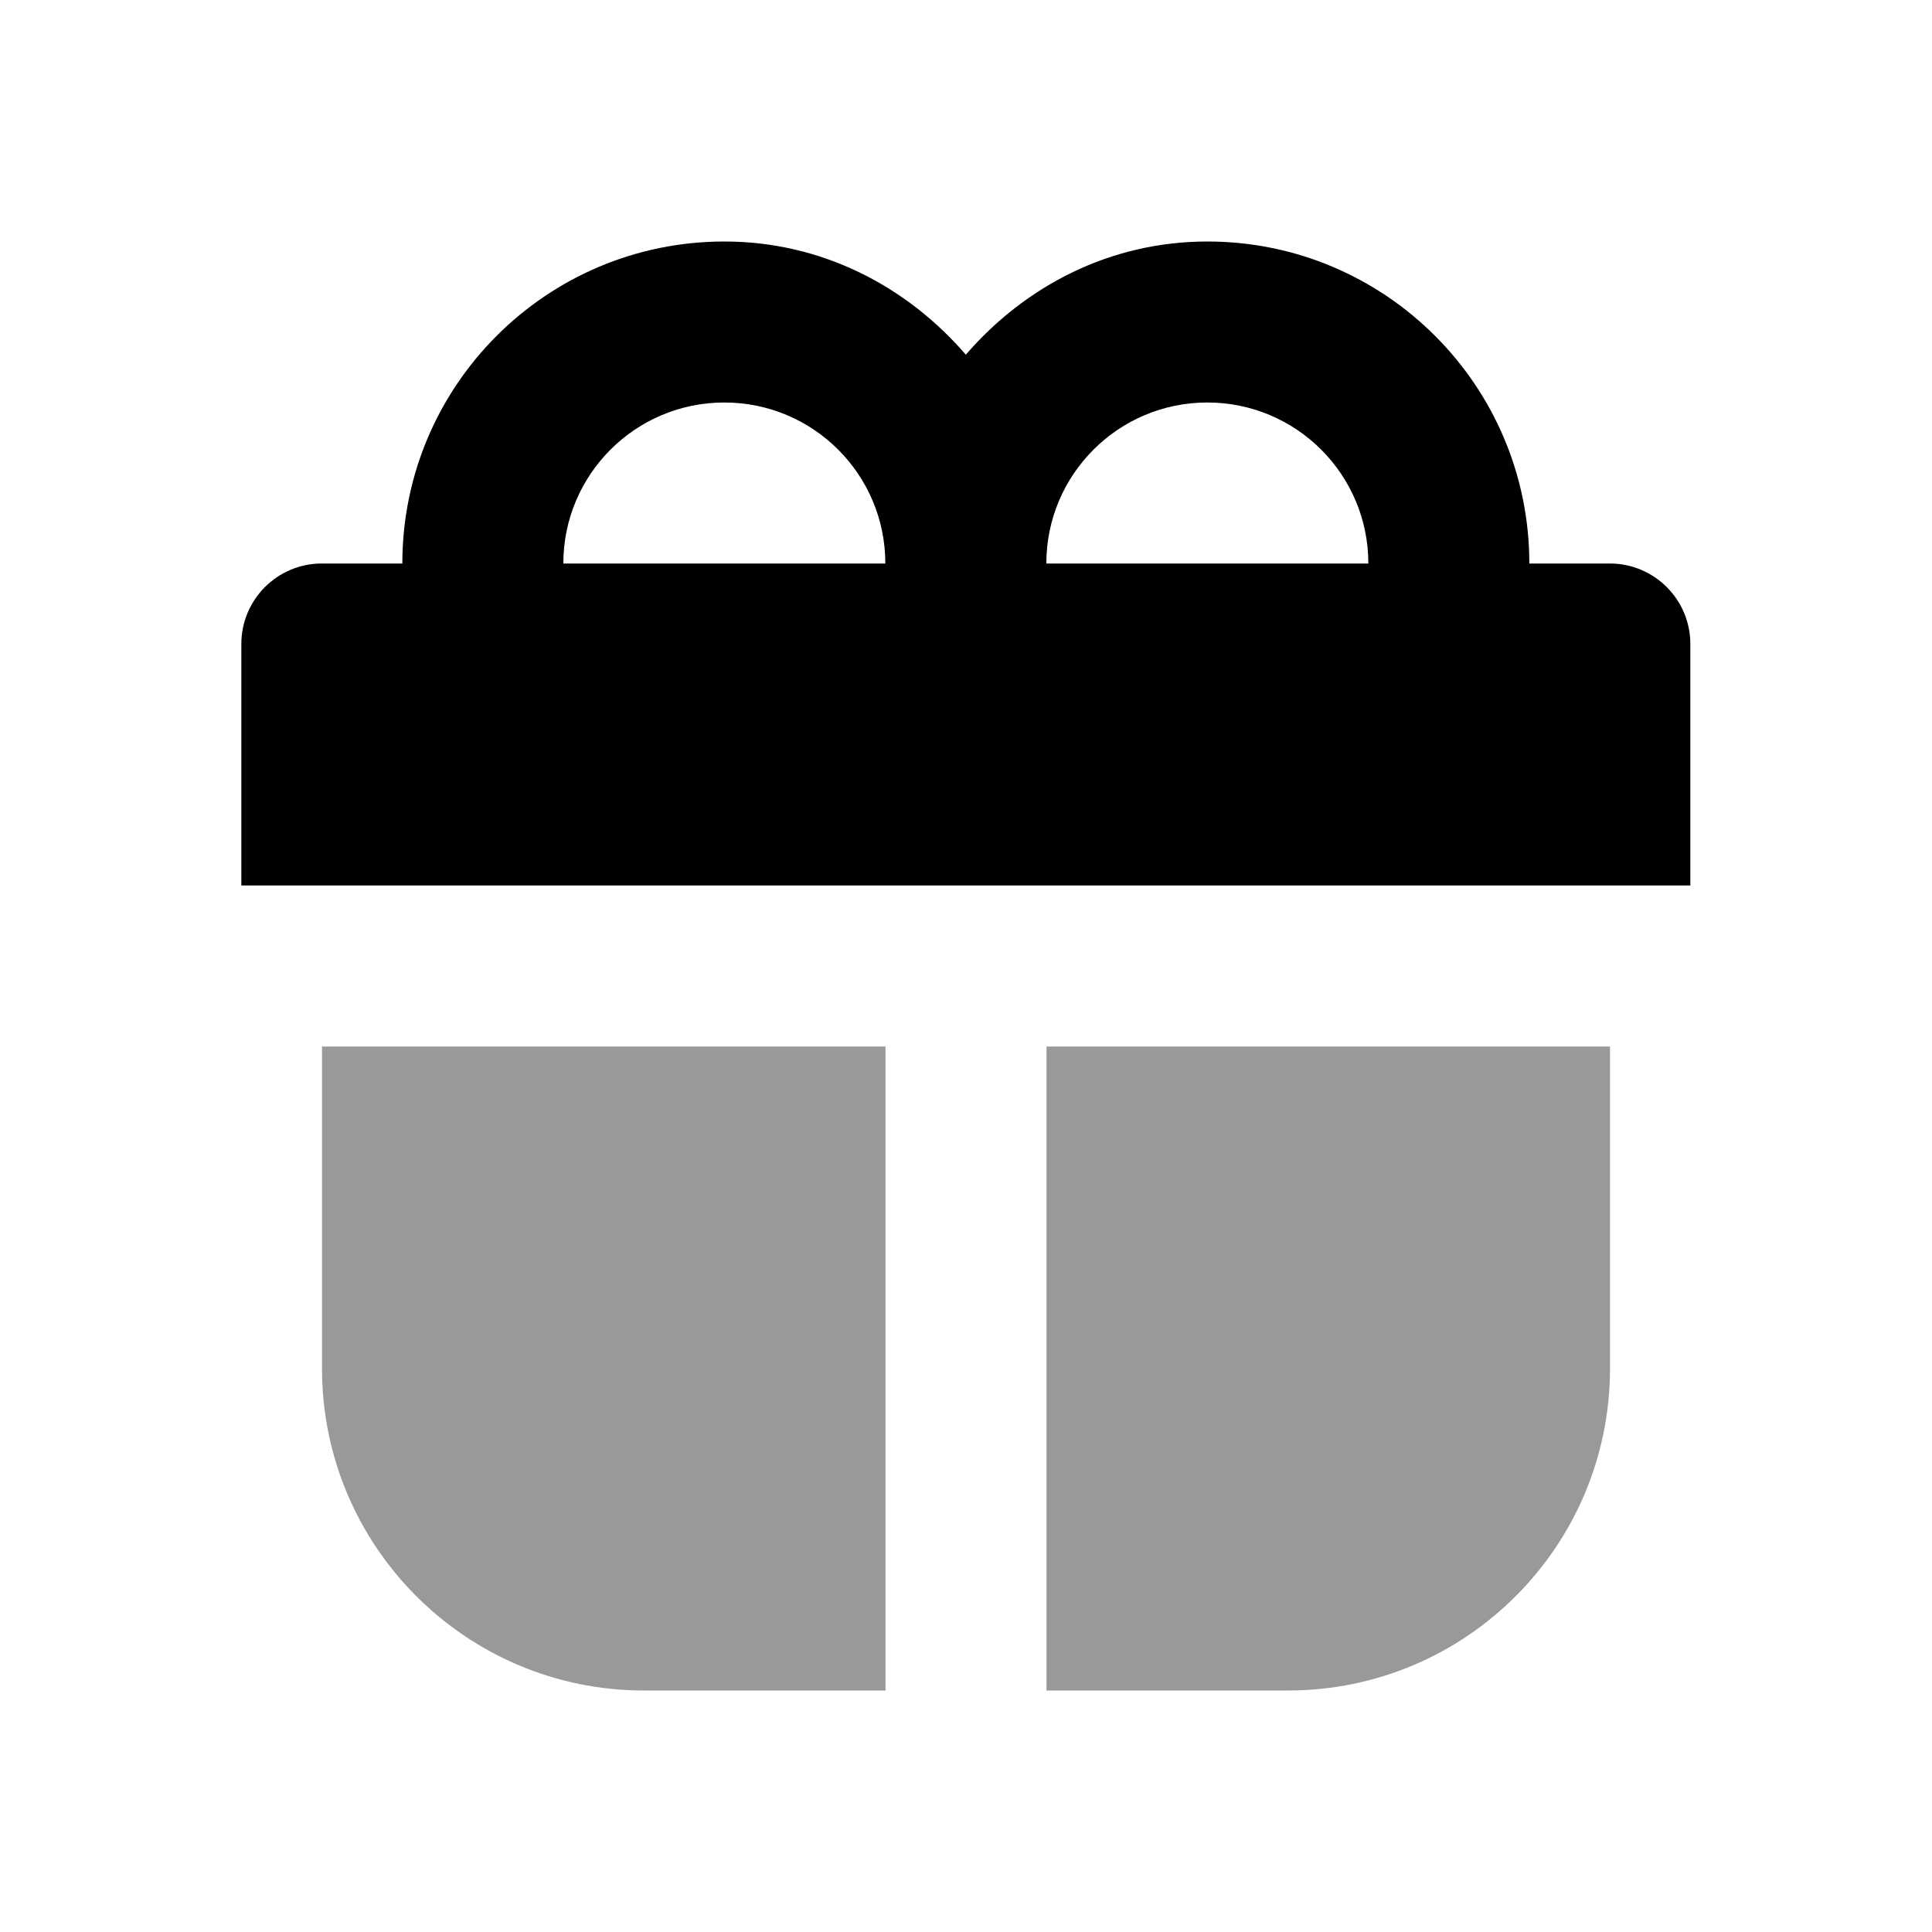 <svg width="24" height="24" viewBox="0 0 24 24" fill="none" xmlns="http://www.w3.org/2000/svg">
<path d="M8.998 3C6.789 3 4.998 4.791 4.998 7H3.998C3.446 7 2.998 7.448 2.998 8V11H20.998V8C20.998 7.448 20.55 7 19.998 7H18.998C18.998 4.791 17.207 3 14.998 3C13.787 3 12.732 3.556 11.998 4.406C11.264 3.556 10.209 3 8.998 3ZM8.998 5C10.103 5 10.998 5.895 10.998 7H6.998C6.998 5.895 7.893 5 8.998 5ZM14.998 5C16.103 5 16.998 5.895 16.998 7H12.998C12.998 5.895 13.893 5 14.998 5Z" fill="black"/>
<path d="M4 13V17C4 19.209 5.791 21 8 21H11V13H4ZM13 13V21H16C18.209 21 20 19.209 20 17V13H13Z" fill="black" fill-opacity="0.4"/>
</svg>
